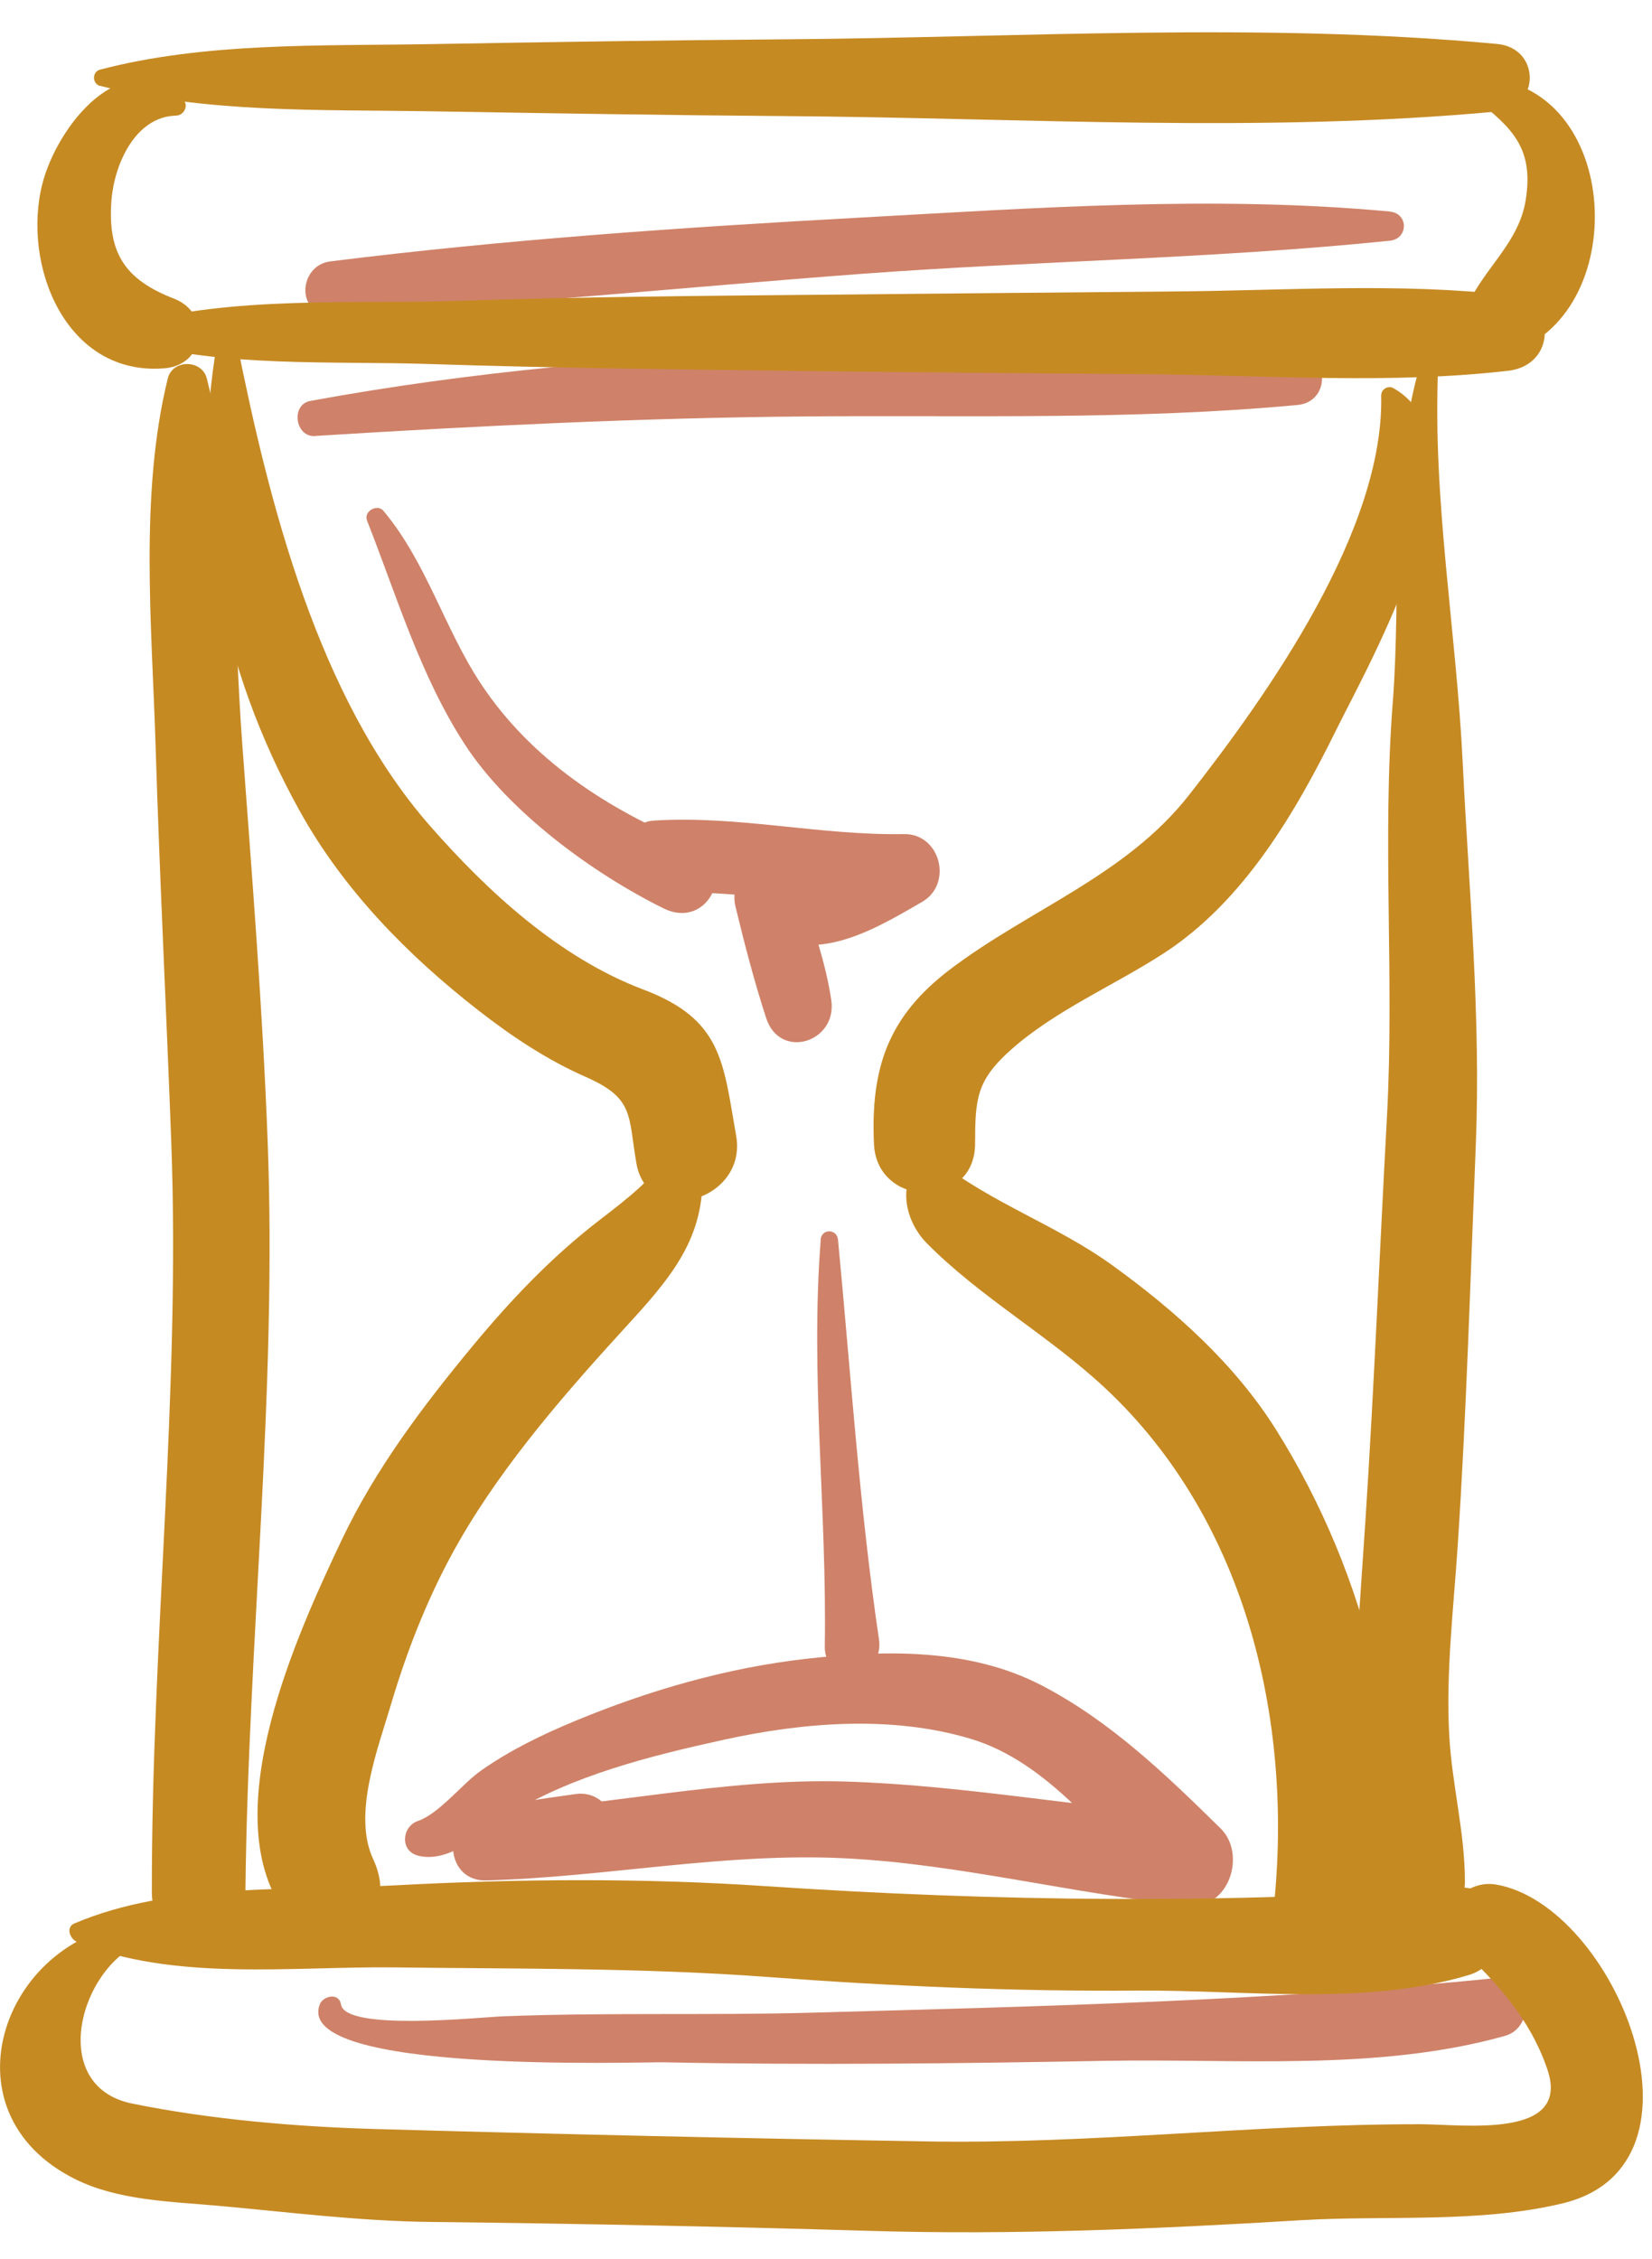 <svg width="49" height="67" viewBox="0 0 49 67" fill="none" xmlns="http://www.w3.org/2000/svg">
<g clip-path="url(#clip0_842_265)">
<path d="M10.885 15.434C11.766 17.671 12.469 20.05 13.789 22.079C15.088 24.075 17.579 25.901 19.69 26.943C20.925 27.552 21.829 25.925 20.749 25.128C20.55 24.968 20.351 24.809 20.152 24.648C19.9 25.26 19.646 25.872 19.394 26.481C21.885 26.346 24.323 26.934 26.811 26.89C26.63 26.22 26.448 25.55 26.267 24.88C25.403 25.383 24.326 26.258 23.31 25.734C22.514 25.322 21.601 25.992 21.815 26.885C22.084 27.997 22.371 29.103 22.725 30.192C23.135 31.448 24.838 30.912 24.657 29.66C24.487 28.515 24.089 27.456 23.779 26.343C23.281 26.727 22.784 27.11 22.283 27.494C24.057 28.655 25.713 27.701 27.355 26.744C28.272 26.209 27.891 24.716 26.811 24.736C24.323 24.78 21.885 24.177 19.394 24.335C18.572 24.388 17.828 25.538 18.636 26.168C18.987 26.443 19.321 26.694 19.69 26.943C19.959 26.302 20.228 25.664 20.5 25.023C18.03 24.01 15.75 22.529 14.257 20.267C13.171 18.619 12.656 16.684 11.374 15.15C11.19 14.931 10.78 15.165 10.885 15.434Z" fill="#CF8269"/>
<path d="M24.344 36.761C24.028 40.8 24.531 44.792 24.464 48.829C24.446 49.988 26.252 49.821 26.071 48.612C25.491 44.696 25.234 40.703 24.856 36.764C24.824 36.436 24.367 36.43 24.341 36.764L24.344 36.761Z" fill="#CF8269"/>
<path d="M12.393 55.031C13.367 55.277 14.313 54.311 15.065 53.837C16.941 52.654 19.321 52.066 21.466 51.595C23.834 51.074 26.46 50.863 28.807 51.571C31.076 52.256 32.735 54.483 34.304 56.123C34.62 55.359 34.936 54.595 35.252 53.831C31.848 53.567 28.485 52.935 25.067 52.833C21.496 52.727 17.974 53.57 14.418 53.746C14.509 54.407 14.597 55.072 14.688 55.733C15.627 55.406 16.584 55.171 17.547 54.92C18.689 54.624 18.174 53.052 17.076 53.204C16.057 53.348 15.129 53.462 14.149 53.778C13.089 54.121 13.239 55.798 14.418 55.766C17.977 55.669 21.499 54.931 25.067 55.11C28.485 55.28 31.846 56.178 35.252 56.512C36.456 56.629 36.982 54.984 36.201 54.22C34.574 52.622 32.931 51.038 30.891 49.979C28.763 48.875 26.249 48.931 23.934 49.191C21.566 49.458 19.256 50.125 17.061 51.035C16.092 51.437 15.144 51.896 14.284 52.496C13.704 52.9 13.034 53.784 12.393 54.004C11.918 54.167 11.857 54.89 12.393 55.028V55.031Z" fill="#CF8269"/>
<path d="M9.346 12.929C14.19 12.628 19.028 12.391 23.881 12.35C28.749 12.309 33.637 12.464 38.49 12.01C39.438 11.922 39.468 10.553 38.49 10.514C28.886 10.143 18.68 10.146 9.205 11.89C8.617 11.998 8.752 12.97 9.346 12.932V12.929Z" fill="#CF8269"/>
<path d="M41.224 6.273C36.02 5.787 30.704 6.168 25.497 6.454C20.258 6.741 15.01 7.101 9.803 7.751C8.84 7.871 8.778 9.352 9.803 9.305C15.042 9.059 20.267 8.518 25.497 8.126C30.731 7.734 36.005 7.675 41.224 7.139C41.777 7.084 41.783 6.326 41.224 6.276V6.273Z" fill="#CF8269"/>
<path d="M9.486 59.442C8.675 61.523 18.978 61.142 19.716 61.16C24.08 61.248 28.444 61.195 32.805 61.116C36.675 61.046 40.884 61.435 44.642 60.375C45.564 60.115 45.415 58.555 44.411 58.657C37.661 59.345 30.862 59.5 24.08 59.688C21.027 59.772 17.962 59.676 14.912 59.796C14.242 59.822 10.238 60.246 10.115 59.444C10.059 59.087 9.588 59.181 9.483 59.444L9.486 59.442Z" fill="#CF8269"/>
<path d="M2.968 2.545C6.088 3.361 9.513 3.247 12.718 3.3C16.239 3.358 19.76 3.417 23.282 3.443C30.265 3.493 37.451 3.958 44.408 3.306C45.696 3.186 45.696 1.424 44.408 1.304C37.451 0.651 30.268 1.113 23.282 1.166C19.76 1.192 16.239 1.248 12.718 1.309C9.513 1.365 6.088 1.248 2.968 2.065C2.728 2.126 2.728 2.483 2.968 2.548V2.545Z" fill="#C68A23"/>
<path d="M3.808 10.114C6.641 10.907 9.838 10.7 12.759 10.796C16.312 10.913 19.865 10.951 23.419 10.998C26.972 11.045 30.526 11.065 34.079 11.098C37.588 11.13 41.25 11.399 44.739 10.995C46.179 10.828 46.179 8.923 44.739 8.753C41.54 8.381 38.188 8.613 34.966 8.642C31.412 8.671 27.859 8.709 24.306 8.741C20.752 8.774 17.196 8.803 13.646 8.92C10.446 9.025 6.908 8.762 3.808 9.631C3.568 9.698 3.568 10.047 3.808 10.114Z" fill="#C68A23"/>
<path d="M43.735 2.922C44.892 3.806 45.494 4.43 45.254 5.931C45.053 7.196 44.043 7.93 43.539 9.031C43.191 9.792 43.759 10.758 44.669 10.5C48.448 9.441 48.14 2.395 43.899 2.314C43.542 2.308 43.495 2.741 43.735 2.922Z" fill="#C68A23"/>
<path d="M5.421 2.943C3.601 1.242 1.678 3.789 1.256 5.454C0.642 7.875 1.962 11.168 4.886 10.922C6.097 10.819 6.276 9.291 5.164 8.858C3.724 8.299 3.188 7.526 3.305 5.952C3.384 4.892 4.002 3.458 5.222 3.429C5.462 3.423 5.612 3.118 5.424 2.943H5.421Z" fill="#C68A23"/>
<path d="M4.976 11.226C4.133 14.662 4.504 18.555 4.613 22.065C4.733 25.984 4.932 29.898 5.078 33.817C5.359 41.269 4.493 48.674 4.504 56.123C4.504 57.912 7.259 57.912 7.279 56.123C7.358 48.674 8.225 41.275 7.938 33.817C7.789 29.895 7.475 25.978 7.186 22.065C6.922 18.523 7.007 14.68 6.135 11.226C5.991 10.655 5.116 10.65 4.976 11.226Z" fill="#C68A23"/>
<path d="M42.125 10.811C41.203 13.946 41.563 17.572 41.312 20.815C40.992 24.901 41.361 29.011 41.139 33.106C40.922 37.081 40.761 41.061 40.504 45.033C40.381 46.912 40.231 48.786 40.173 50.665C40.12 52.401 40.548 54.063 40.65 55.787C40.755 57.575 43.457 57.608 43.451 55.787C43.448 54.324 43.065 52.916 42.986 51.461C42.883 49.605 43.115 47.694 43.237 45.841C43.498 41.895 43.612 37.929 43.773 33.978C43.928 30.146 43.571 26.409 43.384 22.589C43.194 18.687 42.482 14.786 42.658 10.881C42.673 10.568 42.21 10.521 42.125 10.808V10.811Z" fill="#C68A23"/>
<path d="M2.28 57.587C5.119 58.773 8.67 58.31 11.687 58.345C15.372 58.392 19.04 58.354 22.719 58.626C26.416 58.901 30.054 59.062 33.763 59.033C36.938 59.01 40.501 59.498 43.577 58.568C44.956 58.149 44.757 55.869 43.226 55.98C36.412 56.475 29.536 56.393 22.719 55.936C19.06 55.69 15.346 55.717 11.687 55.913C8.62 56.08 5.078 55.822 2.21 57.04C1.937 57.154 2.078 57.502 2.28 57.587Z" fill="#C68A23"/>
<path d="M4.212 57.014C0.144 57.283 -1.838 62.625 2.254 64.636C3.492 65.244 5.005 65.288 6.358 65.405C8.518 65.596 10.619 65.871 12.797 65.894C17.132 65.944 21.452 66.029 25.784 66.158C30.058 66.286 34.302 66.102 38.566 65.844C41.116 65.689 43.861 65.944 46.355 65.341C51.062 64.202 47.895 56.481 44.368 55.887C43.349 55.714 42.401 56.92 43.285 57.748C44.411 58.805 45.386 59.873 45.895 61.366C46.61 63.45 43.41 62.999 42.146 62.996C37.267 62.988 32.411 63.588 27.517 63.506C22.046 63.415 16.561 63.292 11.096 63.137C8.772 63.07 6.2 62.85 3.914 62.382C1.373 61.861 2.374 58.261 4.288 57.573C4.575 57.47 4.552 56.99 4.212 57.014Z" fill="#C68A23"/>
<path d="M6.445 10.128C5.608 14.975 6.498 19.755 8.901 24.07C10.2 26.402 12.097 28.334 14.187 29.962C15.174 30.731 16.212 31.425 17.36 31.931C18.82 32.572 18.627 33.058 18.876 34.498C19.216 36.445 22.178 35.619 21.835 33.682C21.449 31.495 21.428 30.231 19.078 29.344C16.596 28.407 14.465 26.446 12.741 24.476C9.437 20.701 7.982 14.94 7.022 10.131C6.966 9.847 6.495 9.841 6.445 10.131V10.128Z" fill="#C68A23"/>
<path d="M40.967 11.724C41.063 15.702 37.627 20.569 35.265 23.581C33.389 25.973 30.535 26.962 28.178 28.75C26.343 30.143 25.822 31.674 25.922 33.922C26.007 35.845 28.916 35.866 28.922 33.922C28.925 32.576 28.96 32.04 30.005 31.115C31.319 29.953 33.058 29.219 34.524 28.267C36.892 26.728 38.423 24.102 39.641 21.632C40.639 19.612 44.289 13.214 41.335 11.513C41.18 11.422 40.967 11.537 40.969 11.724H40.967Z" fill="#C68A23"/>
<path d="M19.977 34.036C19.348 34.996 18.64 35.52 17.75 36.208C16.348 37.291 15.162 38.541 14.032 39.902C12.554 41.685 11.135 43.564 10.139 45.662C8.825 48.434 6.378 53.747 8.424 56.682C8.913 57.382 9.738 57.654 10.52 57.233C10.769 57.098 10.906 56.905 11.07 56.682C11.407 56.229 11.287 55.602 11.07 55.137C10.444 53.805 11.22 51.83 11.603 50.527C12.098 48.859 12.759 47.199 13.629 45.689C14.992 43.324 16.877 41.19 18.713 39.185C20.141 37.625 21.043 36.425 20.797 34.265C20.747 33.837 20.232 33.656 19.977 34.042V34.036Z" fill="#C68A23"/>
<path d="M27.447 34.355C26.577 34.943 26.803 36.17 27.482 36.861C29.071 38.473 31.111 39.606 32.777 41.163C37.024 45.132 38.402 51.209 37.755 56.796C37.545 58.608 40.516 58.965 40.908 57.224C42.032 52.245 40.519 46.657 37.852 42.404C36.626 40.449 34.858 38.874 33.008 37.534C31.345 36.328 29.405 35.687 27.786 34.399C27.692 34.323 27.561 34.279 27.45 34.355H27.447Z" fill="#C68A23"/>
</g>
<defs>
<clipPath id="clip0_842_265">
<rect width="48.726" height="65.246" fill="white" transform="translate(0 0.958)"/>
</clipPath>
</defs>
</svg>
